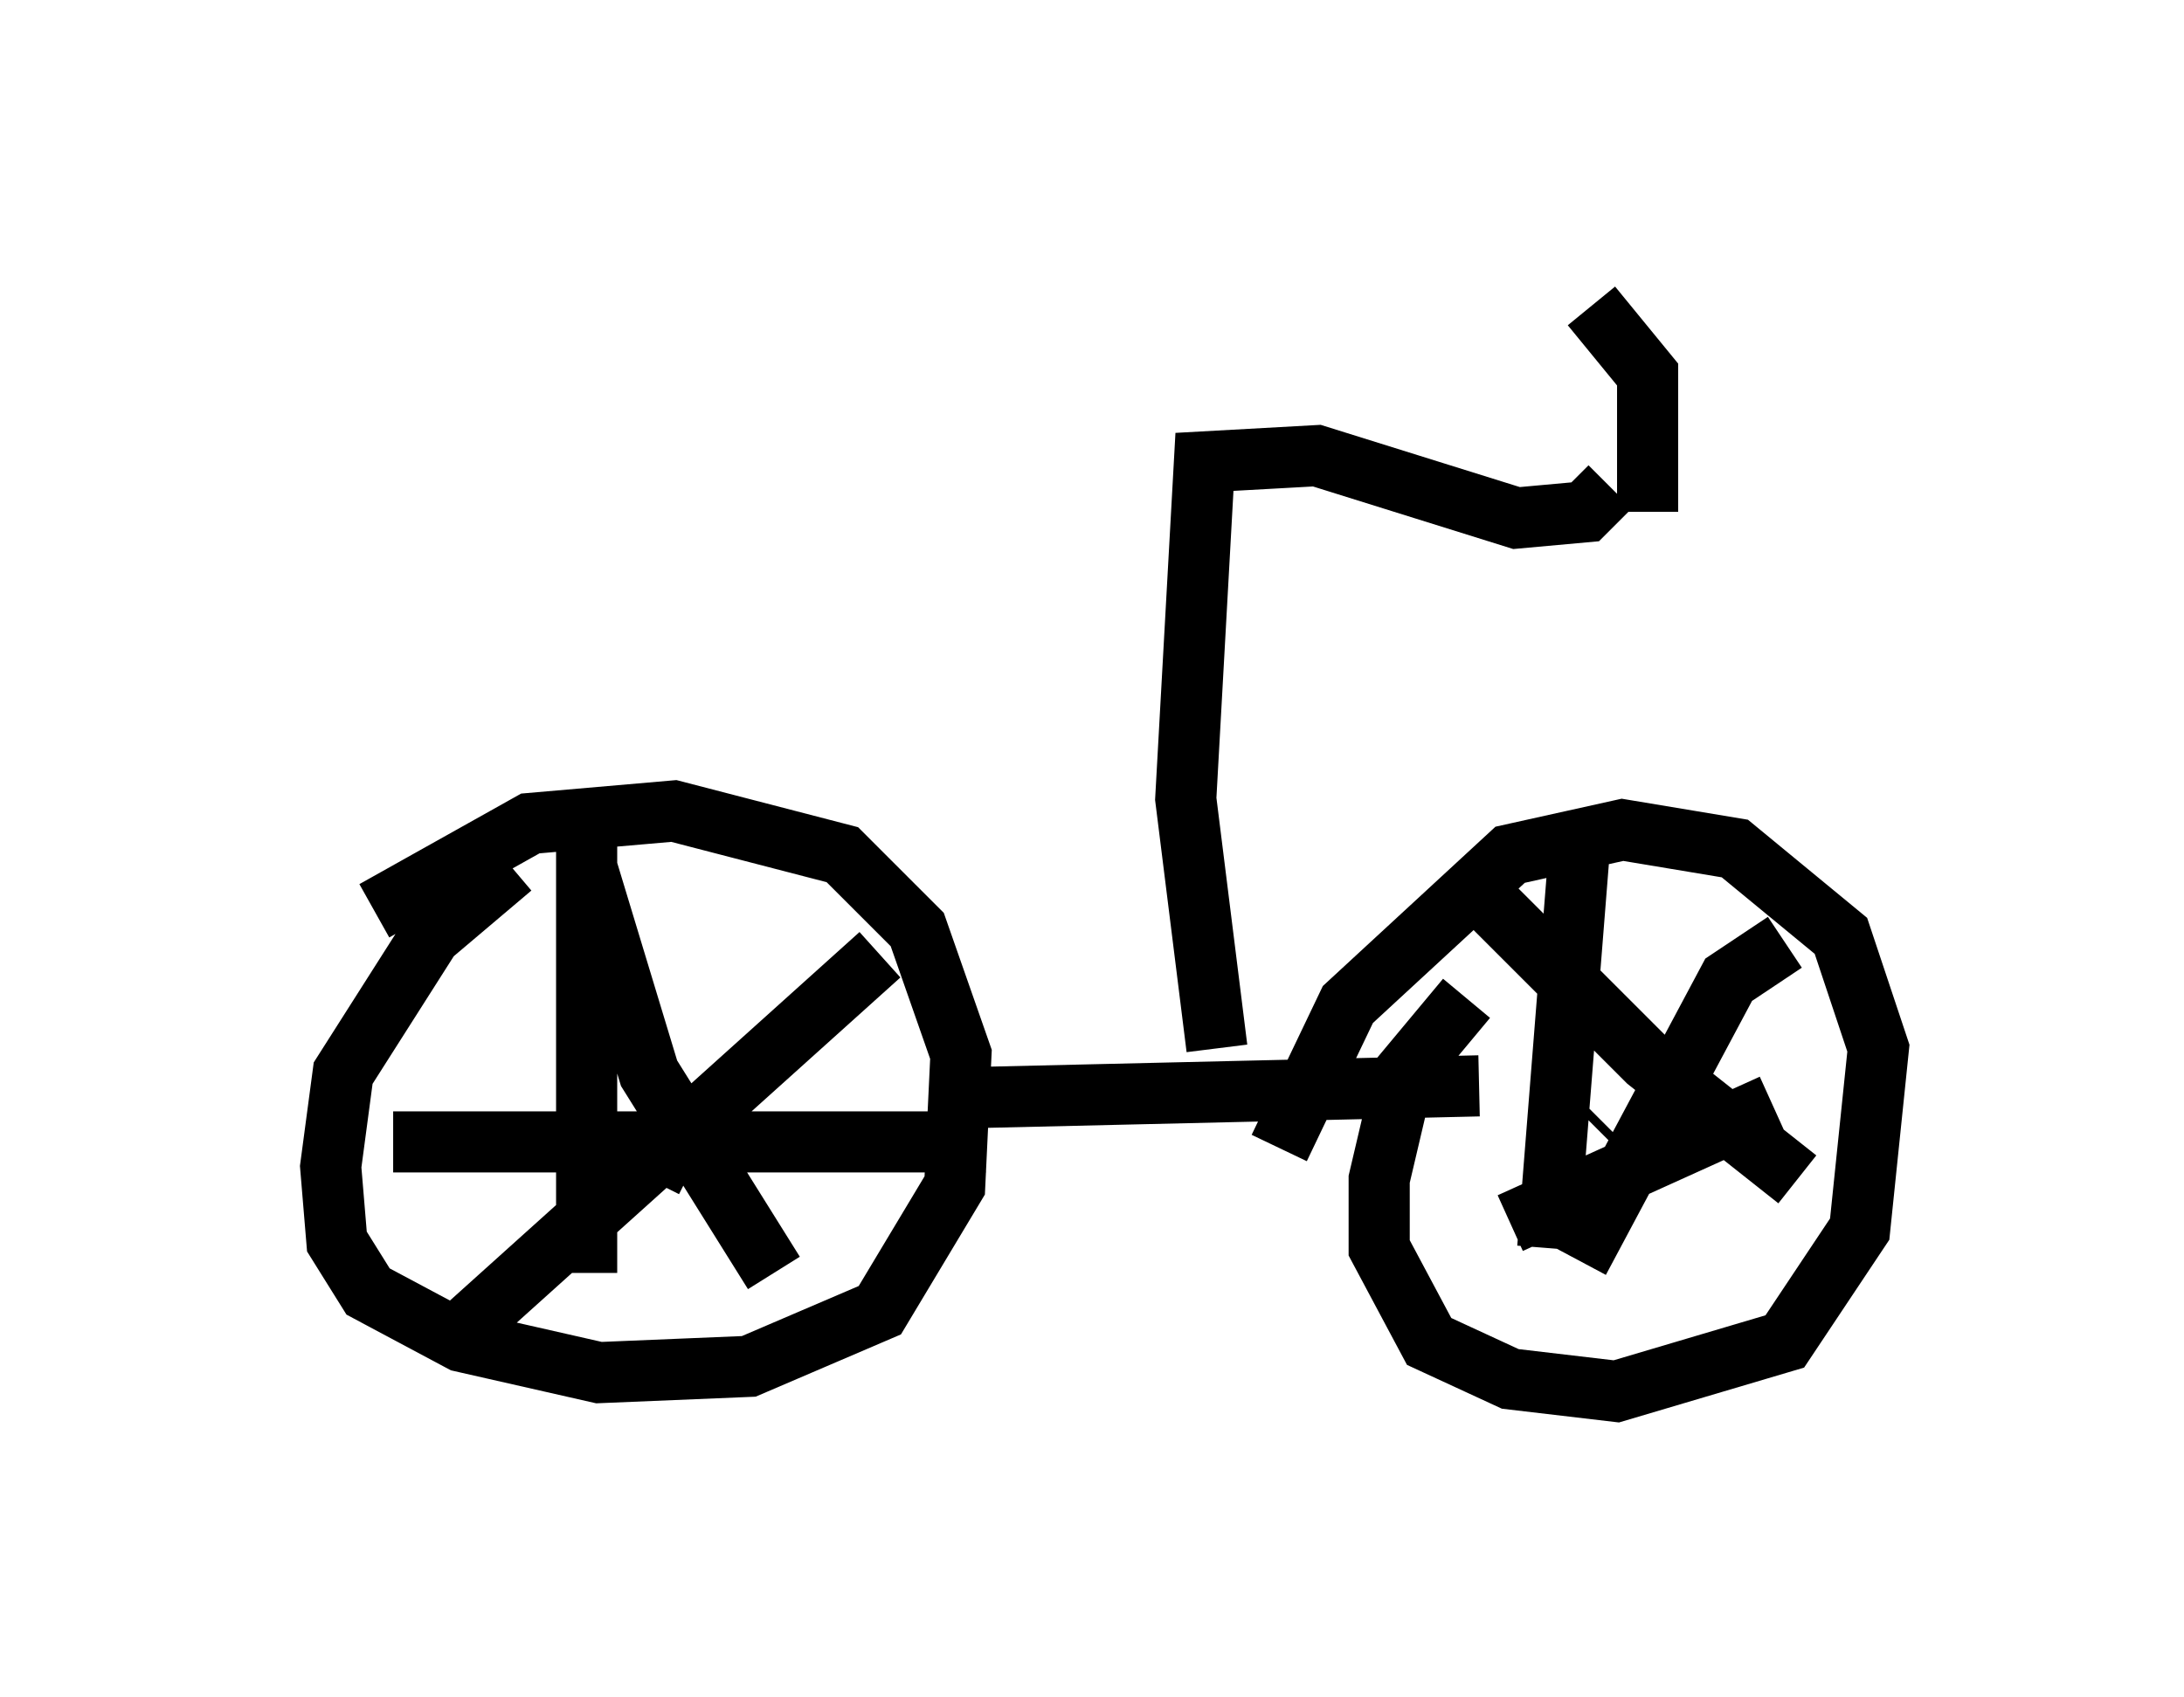 <?xml version="1.0" encoding="utf-8" ?>
<svg baseProfile="full" height="27.763" version="1.1" width="35.725" xmlns="http://www.w3.org/2000/svg" xmlns:ev="http://www.w3.org/2001/xml-events" xmlns:xlink="http://www.w3.org/1999/xlink"><defs /><rect fill="white" height="27.763" width="35.725" x="0" y="0" /><path d="M5, 16.944 m1.123, -2.042 l2.552, -1.429 2.348, -0.204 l2.756, 0.715 1.225, 1.225 l0.715, 2.042 -0.102, 2.144 l-1.225, 2.042 -2.144, 0.919 l-2.45, 0.102 -2.246, -0.51 l-1.531, -0.817 -0.51, -0.817 l-0.102, -1.225 0.204, -1.531 l1.429, -2.246 1.327, -1.123 m12.556, 4.594 l1.123, -2.348 2.654, -2.45 l1.838, -0.408 1.838, 0.306 l1.735, 1.429 0.613, 1.838 l-0.306, 2.96 -1.225, 1.838 l-2.756, 0.817 -1.735, -0.204 l-1.327, -0.613 -0.817, -1.531 l0.0, -1.123 0.408, -1.735 l1.021, -1.225 m2.144, 2.144 l0.102, -0.102 m-14.904, 0.715 l-0.204, -0.102 m-1.531, -4.798 l1.021, 3.369 2.042, 3.267 m1.735, -5.206 l-7.146, 6.431 m2.348, -8.677 l0.0, 7.452 m-3.165, -2.144 l9.698, 0.0 m8.269, -3.879 l2.552, 2.552 2.45, 1.94 m-0.204, -3.879 l-0.919, 0.613 -2.45, 4.594 m0.0, -6.635 l-0.51, 6.431 m-0.613, -0.408 l4.288, -1.94 m-13.577, -0.102 l8.779, -0.204 m-4.288, -0.613 l-0.51, -4.083 0.306, -5.513 l1.838, -0.102 3.267, 1.021 l1.123, -0.102 0.408, -0.408 m0.613, 0.408 l0.0, -2.246 -0.919, -1.123 " fill="none" stroke="black" stroke-width="1" /></svg>